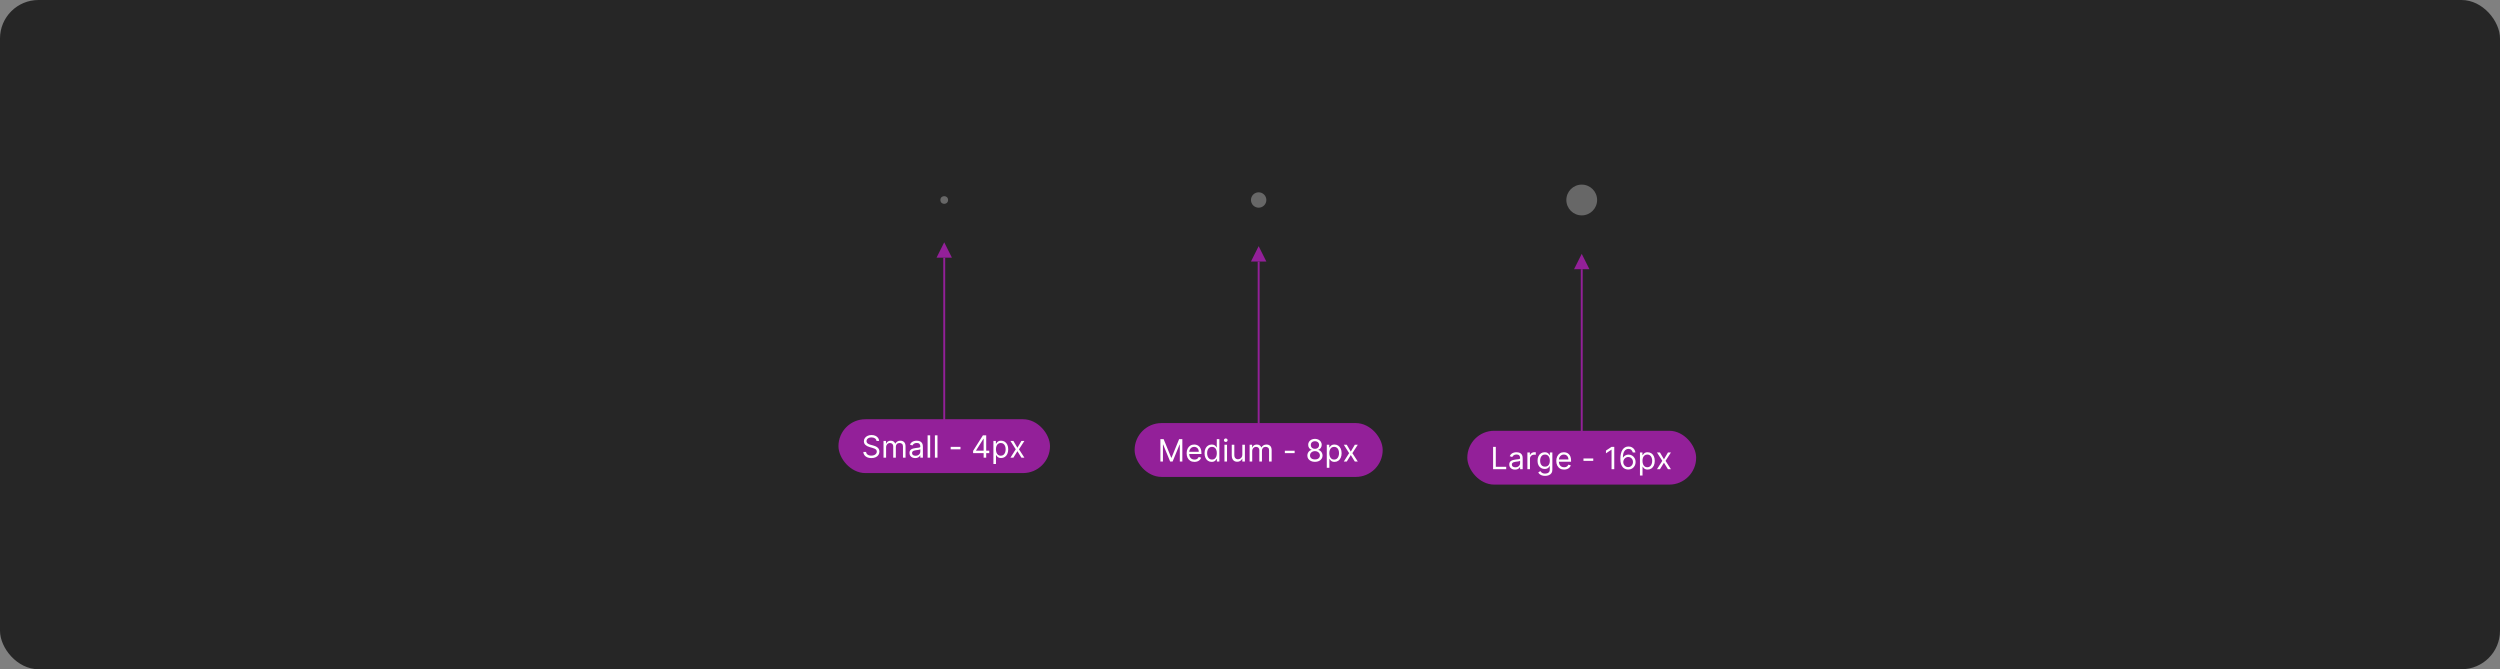 <svg width="1300" height="348" viewBox="0 0 1300 348" fill="none" xmlns="http://www.w3.org/2000/svg">
<rect x="0" y="0" width="1300" height="348" fill="#808080" stroke="none"/>
<rect width="1300" height="348" rx="20" fill="#262626"/>
<circle cx="491" cy="104" r="2" fill="white" fill-opacity="0.3"/>
<g clip-path="url(#clip0_1027_69305)">
<path d="M491 226V134" stroke="#932099"/>
<path d="M491 126L487 134H495L491 126Z" fill="#932099"/>
<rect x="436" y="218" width="110" height="28" rx="14" fill="#932099"/>
<path d="M455.773 229.273C455.705 228.697 455.428 228.25 454.943 227.932C454.458 227.614 453.864 227.455 453.159 227.455C452.644 227.455 452.193 227.538 451.807 227.705C451.424 227.871 451.125 228.1 450.909 228.392C450.697 228.684 450.591 229.015 450.591 229.386C450.591 229.697 450.665 229.964 450.812 230.188C450.964 230.407 451.157 230.591 451.392 230.739C451.627 230.883 451.873 231.002 452.131 231.097C452.388 231.187 452.625 231.261 452.841 231.318L454.023 231.636C454.326 231.716 454.663 231.826 455.034 231.966C455.409 232.106 455.767 232.297 456.108 232.54C456.453 232.778 456.737 233.085 456.96 233.46C457.184 233.835 457.295 234.295 457.295 234.841C457.295 235.47 457.131 236.038 456.801 236.545C456.475 237.053 455.998 237.456 455.369 237.756C454.744 238.055 453.985 238.205 453.091 238.205C452.258 238.205 451.536 238.07 450.926 237.801C450.32 237.532 449.843 237.157 449.494 236.676C449.15 236.195 448.955 235.636 448.909 235H450.364C450.402 235.439 450.549 235.803 450.807 236.091C451.068 236.375 451.398 236.587 451.795 236.727C452.197 236.864 452.629 236.932 453.091 236.932C453.629 236.932 454.112 236.845 454.54 236.67C454.968 236.492 455.307 236.246 455.557 235.932C455.807 235.614 455.932 235.242 455.932 234.818C455.932 234.432 455.824 234.117 455.608 233.875C455.392 233.633 455.108 233.436 454.756 233.284C454.403 233.133 454.023 233 453.614 232.886L452.182 232.477C451.273 232.216 450.553 231.843 450.023 231.358C449.492 230.873 449.227 230.239 449.227 229.455C449.227 228.803 449.403 228.235 449.756 227.75C450.112 227.261 450.589 226.883 451.188 226.614C451.79 226.341 452.462 226.205 453.205 226.205C453.955 226.205 454.621 226.339 455.205 226.608C455.788 226.873 456.25 227.237 456.591 227.699C456.936 228.161 457.117 228.686 457.136 229.273H455.773ZM459.43 238V229.273H460.726V230.636H460.839C461.021 230.17 461.315 229.809 461.72 229.551C462.125 229.29 462.612 229.159 463.18 229.159C463.756 229.159 464.235 229.29 464.618 229.551C465.004 229.809 465.305 230.17 465.521 230.636H465.612C465.836 230.186 466.171 229.828 466.618 229.562C467.065 229.294 467.601 229.159 468.226 229.159C469.006 229.159 469.644 229.403 470.141 229.892C470.637 230.377 470.885 231.133 470.885 232.159V238H469.544V232.159C469.544 231.515 469.368 231.055 469.016 230.778C468.663 230.502 468.249 230.364 467.771 230.364C467.158 230.364 466.682 230.549 466.345 230.92C466.008 231.288 465.839 231.754 465.839 232.318V238H464.476V232.023C464.476 231.527 464.315 231.127 463.993 230.824C463.671 230.517 463.256 230.364 462.749 230.364C462.4 230.364 462.074 230.456 461.771 230.642C461.472 230.828 461.23 231.085 461.044 231.415C460.862 231.741 460.771 232.117 460.771 232.545V238H459.43ZM475.905 238.205C475.352 238.205 474.85 238.1 474.399 237.892C473.948 237.68 473.59 237.375 473.325 236.977C473.06 236.576 472.928 236.091 472.928 235.523C472.928 235.023 473.026 234.617 473.223 234.307C473.42 233.992 473.683 233.746 474.013 233.568C474.342 233.39 474.706 233.258 475.104 233.17C475.505 233.08 475.909 233.008 476.314 232.955C476.844 232.886 477.274 232.835 477.604 232.801C477.937 232.763 478.179 232.701 478.331 232.614C478.486 232.527 478.564 232.375 478.564 232.159V232.114C478.564 231.553 478.411 231.117 478.104 230.807C477.801 230.496 477.34 230.341 476.723 230.341C476.083 230.341 475.581 230.481 475.217 230.761C474.854 231.042 474.598 231.341 474.45 231.659L473.178 231.205C473.405 230.674 473.708 230.261 474.087 229.966C474.469 229.667 474.886 229.458 475.337 229.341C475.791 229.22 476.238 229.159 476.678 229.159C476.958 229.159 477.28 229.193 477.643 229.261C478.011 229.326 478.365 229.46 478.706 229.665C479.051 229.869 479.337 230.178 479.564 230.591C479.791 231.004 479.905 231.557 479.905 232.25V238H478.564V236.818H478.496C478.405 237.008 478.253 237.21 478.041 237.426C477.829 237.642 477.547 237.826 477.195 237.977C476.842 238.129 476.412 238.205 475.905 238.205ZM476.109 237C476.64 237 477.087 236.896 477.45 236.688C477.818 236.479 478.094 236.21 478.28 235.881C478.469 235.551 478.564 235.205 478.564 234.841V233.614C478.507 233.682 478.382 233.744 478.189 233.801C478 233.854 477.78 233.902 477.53 233.943C477.284 233.981 477.043 234.015 476.808 234.045C476.577 234.072 476.39 234.095 476.246 234.114C475.897 234.159 475.571 234.233 475.268 234.335C474.969 234.434 474.727 234.583 474.541 234.784C474.359 234.981 474.268 235.25 474.268 235.591C474.268 236.057 474.441 236.409 474.786 236.648C475.134 236.883 475.575 237 476.109 237ZM483.693 226.364V238H482.352V226.364H483.693ZM487.49 226.364V238H486.149V226.364H487.49ZM499.446 232.386V233.636H494.355V232.386H499.446ZM506.01 235.614V234.455L511.124 226.364H511.964V228.159H511.396L507.533 234.273V234.364H514.419V235.614H506.01ZM511.487 238V235.261V234.722V226.364H512.828V238H511.487ZM516.571 241.273V229.273H517.866V230.659H518.026C518.124 230.508 518.26 230.314 518.435 230.08C518.613 229.841 518.866 229.629 519.196 229.443C519.529 229.254 519.98 229.159 520.548 229.159C521.283 229.159 521.931 229.343 522.491 229.71C523.052 230.078 523.49 230.598 523.804 231.273C524.118 231.947 524.276 232.742 524.276 233.659C524.276 234.583 524.118 235.384 523.804 236.062C523.49 236.737 523.054 237.259 522.497 237.631C521.94 237.998 521.298 238.182 520.571 238.182C520.01 238.182 519.562 238.089 519.224 237.903C518.887 237.714 518.628 237.5 518.446 237.261C518.264 237.019 518.124 236.818 518.026 236.659H517.912V241.273H516.571ZM517.889 233.636C517.889 234.295 517.986 234.877 518.179 235.381C518.372 235.881 518.654 236.273 519.026 236.557C519.397 236.837 519.851 236.977 520.389 236.977C520.95 236.977 521.418 236.83 521.793 236.534C522.171 236.235 522.455 235.833 522.645 235.33C522.838 234.822 522.935 234.258 522.935 233.636C522.935 233.023 522.84 232.47 522.651 231.977C522.465 231.481 522.183 231.089 521.804 230.801C521.429 230.509 520.957 230.364 520.389 230.364C519.844 230.364 519.385 230.502 519.014 230.778C518.643 231.051 518.363 231.434 518.173 231.926C517.984 232.415 517.889 232.985 517.889 233.636ZM526.962 229.273L529.053 232.841L531.143 229.273H532.689L529.871 233.636L532.689 238H531.143L529.053 234.614L526.962 238H525.416L528.189 233.636L525.416 229.273H526.962Z" fill="white"/>
</g>
<circle cx="654.5" cy="104" r="4" fill="white" fill-opacity="0.3"/>
<g clip-path="url(#clip1_1027_69305)">
<path d="M654.5 228V136" stroke="#932099"/>
<path d="M654.5 128L650.5 136H658.5L654.5 128Z" fill="#932099"/>
<rect x="590" y="220" width="129" height="28" rx="14" fill="#932099"/>
<path d="M603.409 228.364H605.091L609.045 238.023H609.182L613.136 228.364H614.818V240H613.5V231.159H613.386L609.75 240H608.477L604.841 231.159H604.727V240H603.409V228.364ZM621.121 240.182C620.28 240.182 619.554 239.996 618.945 239.625C618.339 239.25 617.871 238.727 617.541 238.057C617.215 237.383 617.053 236.598 617.053 235.705C617.053 234.811 617.215 234.023 617.541 233.341C617.871 232.655 618.329 232.121 618.916 231.739C619.507 231.352 620.196 231.159 620.984 231.159C621.439 231.159 621.888 231.235 622.331 231.386C622.774 231.538 623.178 231.784 623.541 232.125C623.905 232.462 624.195 232.909 624.411 233.466C624.626 234.023 624.734 234.708 624.734 235.523V236.091H618.007V234.932H623.371C623.371 234.439 623.272 234 623.075 233.614C622.882 233.227 622.606 232.922 622.246 232.699C621.89 232.475 621.469 232.364 620.984 232.364C620.45 232.364 619.988 232.496 619.598 232.761C619.212 233.023 618.914 233.364 618.706 233.784C618.498 234.205 618.393 234.655 618.393 235.136V235.909C618.393 236.568 618.507 237.127 618.734 237.585C618.965 238.04 619.286 238.386 619.695 238.625C620.104 238.86 620.579 238.977 621.121 238.977C621.473 238.977 621.791 238.928 622.075 238.83C622.363 238.727 622.611 238.576 622.82 238.375C623.028 238.17 623.189 237.917 623.303 237.614L624.598 237.977C624.462 238.417 624.232 238.803 623.911 239.136C623.589 239.466 623.191 239.723 622.717 239.909C622.244 240.091 621.712 240.182 621.121 240.182ZM630.07 240.182C629.342 240.182 628.7 239.998 628.143 239.631C627.587 239.259 627.151 238.737 626.837 238.062C626.522 237.384 626.365 236.583 626.365 235.659C626.365 234.742 626.522 233.947 626.837 233.273C627.151 232.598 627.589 232.078 628.149 231.71C628.71 231.343 629.357 231.159 630.092 231.159C630.661 231.159 631.109 231.254 631.439 231.443C631.772 231.629 632.026 231.841 632.2 232.08C632.378 232.314 632.517 232.508 632.615 232.659H632.729V228.364H634.07V240H632.774V238.659H632.615C632.517 238.818 632.376 239.019 632.195 239.261C632.013 239.5 631.753 239.714 631.416 239.903C631.079 240.089 630.63 240.182 630.07 240.182ZM630.251 238.977C630.789 238.977 631.244 238.837 631.615 238.557C631.986 238.273 632.268 237.881 632.462 237.381C632.655 236.877 632.751 236.295 632.751 235.636C632.751 234.985 632.657 234.415 632.467 233.926C632.278 233.434 631.998 233.051 631.626 232.778C631.255 232.502 630.797 232.364 630.251 232.364C629.683 232.364 629.21 232.509 628.831 232.801C628.456 233.089 628.174 233.481 627.984 233.977C627.799 234.47 627.706 235.023 627.706 235.636C627.706 236.258 627.801 236.822 627.99 237.33C628.183 237.833 628.467 238.235 628.842 238.534C629.221 238.83 629.691 238.977 630.251 238.977ZM636.712 240V231.273H638.053V240H636.712ZM637.393 229.818C637.132 229.818 636.907 229.729 636.717 229.551C636.532 229.373 636.439 229.159 636.439 228.909C636.439 228.659 636.532 228.445 636.717 228.267C636.907 228.089 637.132 228 637.393 228C637.655 228 637.878 228.089 638.064 228.267C638.253 228.445 638.348 228.659 638.348 228.909C638.348 229.159 638.253 229.373 638.064 229.551C637.878 229.729 637.655 229.818 637.393 229.818ZM646.009 236.432V231.273H647.349V240H646.009V238.523H645.918C645.713 238.966 645.395 239.343 644.963 239.653C644.531 239.96 643.986 240.114 643.327 240.114C642.781 240.114 642.296 239.994 641.872 239.756C641.448 239.513 641.115 239.15 640.872 238.665C640.63 238.176 640.509 237.561 640.509 236.818V231.273H641.849V236.727C641.849 237.364 642.027 237.871 642.384 238.25C642.743 238.629 643.202 238.818 643.759 238.818C644.092 238.818 644.431 238.733 644.776 238.562C645.124 238.392 645.416 238.131 645.651 237.778C645.889 237.426 646.009 236.977 646.009 236.432ZM649.805 240V231.273H651.101V232.636H651.214C651.396 232.17 651.69 231.809 652.095 231.551C652.5 231.29 652.987 231.159 653.555 231.159C654.131 231.159 654.61 231.29 654.993 231.551C655.379 231.809 655.68 232.17 655.896 232.636H655.987C656.211 232.186 656.546 231.828 656.993 231.562C657.44 231.294 657.976 231.159 658.601 231.159C659.381 231.159 660.019 231.403 660.516 231.892C661.012 232.377 661.26 233.133 661.26 234.159V240H659.919V234.159C659.919 233.515 659.743 233.055 659.391 232.778C659.038 232.502 658.624 232.364 658.146 232.364C657.533 232.364 657.057 232.549 656.72 232.92C656.383 233.288 656.214 233.754 656.214 234.318V240H654.851V234.023C654.851 233.527 654.69 233.127 654.368 232.824C654.046 232.517 653.631 232.364 653.124 232.364C652.775 232.364 652.449 232.456 652.146 232.642C651.847 232.828 651.605 233.085 651.419 233.415C651.237 233.741 651.146 234.117 651.146 234.545V240H649.805ZM673.212 234.386V235.636H668.121V234.386H673.212ZM683.776 240.159C682.995 240.159 682.306 240.021 681.707 239.744C681.113 239.464 680.649 239.08 680.315 238.591C679.982 238.098 679.817 237.538 679.821 236.909C679.817 236.417 679.914 235.962 680.111 235.545C680.308 235.125 680.577 234.775 680.918 234.494C681.262 234.21 681.647 234.03 682.071 233.955V233.886C681.514 233.742 681.071 233.43 680.741 232.949C680.412 232.464 680.249 231.913 680.253 231.295C680.249 230.705 680.399 230.176 680.702 229.71C681.005 229.244 681.421 228.877 681.952 228.608C682.486 228.339 683.094 228.205 683.776 228.205C684.45 228.205 685.052 228.339 685.582 228.608C686.113 228.877 686.529 229.244 686.832 229.71C687.139 230.176 687.295 230.705 687.298 231.295C687.295 231.913 687.126 232.464 686.793 232.949C686.463 233.43 686.026 233.742 685.48 233.886V233.955C685.901 234.03 686.279 234.21 686.616 234.494C686.954 234.775 687.223 235.125 687.423 235.545C687.624 235.962 687.726 236.417 687.73 236.909C687.726 237.538 687.556 238.098 687.219 238.591C686.885 239.08 686.421 239.464 685.827 239.744C685.236 240.021 684.552 240.159 683.776 240.159ZM683.776 238.909C684.302 238.909 684.757 238.824 685.139 238.653C685.522 238.483 685.817 238.242 686.026 237.932C686.234 237.621 686.34 237.258 686.344 236.841C686.34 236.402 686.226 236.013 686.003 235.676C685.779 235.339 685.474 235.074 685.088 234.881C684.705 234.687 684.268 234.591 683.776 234.591C683.279 234.591 682.836 234.687 682.446 234.881C682.06 235.074 681.755 235.339 681.531 235.676C681.312 236.013 681.204 236.402 681.207 236.841C681.204 237.258 681.304 237.621 681.509 237.932C681.717 238.242 682.014 238.483 682.401 238.653C682.787 238.824 683.245 238.909 683.776 238.909ZM683.776 233.386C684.192 233.386 684.562 233.303 684.884 233.136C685.209 232.97 685.465 232.737 685.651 232.438C685.836 232.138 685.931 231.788 685.935 231.386C685.931 230.992 685.838 230.65 685.656 230.358C685.474 230.062 685.223 229.835 684.901 229.676C684.579 229.513 684.204 229.432 683.776 229.432C683.34 229.432 682.959 229.513 682.634 229.676C682.308 229.835 682.056 230.062 681.878 230.358C681.7 230.65 681.613 230.992 681.616 231.386C681.613 231.788 681.702 232.138 681.884 232.438C682.069 232.737 682.325 232.97 682.651 233.136C682.976 233.303 683.351 233.386 683.776 233.386ZM689.93 243.273V231.273H691.226V232.659H691.385C691.483 232.508 691.62 232.314 691.794 232.08C691.972 231.841 692.226 231.629 692.555 231.443C692.889 231.254 693.339 231.159 693.908 231.159C694.643 231.159 695.29 231.343 695.851 231.71C696.411 232.078 696.849 232.598 697.163 233.273C697.478 233.947 697.635 234.742 697.635 235.659C697.635 236.583 697.478 237.384 697.163 238.062C696.849 238.737 696.413 239.259 695.857 239.631C695.3 239.998 694.658 240.182 693.93 240.182C693.37 240.182 692.921 240.089 692.584 239.903C692.247 239.714 691.987 239.5 691.805 239.261C691.624 239.019 691.483 238.818 691.385 238.659H691.271V243.273H689.93ZM691.249 235.636C691.249 236.295 691.345 236.877 691.538 237.381C691.732 237.881 692.014 238.273 692.385 238.557C692.756 238.837 693.211 238.977 693.749 238.977C694.309 238.977 694.777 238.83 695.152 238.534C695.531 238.235 695.815 237.833 696.004 237.33C696.197 236.822 696.294 236.258 696.294 235.636C696.294 235.023 696.199 234.47 696.01 233.977C695.824 233.481 695.542 233.089 695.163 232.801C694.788 232.509 694.317 232.364 693.749 232.364C693.203 232.364 692.745 232.502 692.374 232.778C692.002 233.051 691.722 233.434 691.533 233.926C691.343 234.415 691.249 234.985 691.249 235.636ZM700.321 231.273L702.412 234.841L704.503 231.273H706.048L703.23 235.636L706.048 240H704.503L702.412 236.614L700.321 240H698.776L701.548 235.636L698.776 231.273H700.321Z" fill="white"/>
</g>
<circle cx="822.5" cy="104" r="8" fill="white" fill-opacity="0.3"/>
<g clip-path="url(#clip2_1027_69305)">
<path d="M822.5 232V140" stroke="#932099"/>
<path d="M822.5 132L818.5 140H826.5L822.5 132Z" fill="#932099"/>
<rect x="763" y="224" width="119" height="28" rx="14" fill="#932099"/>
<path d="M776.409 244V232.364H777.818V242.75H783.227V244H776.409ZM787.795 244.205C787.242 244.205 786.741 244.1 786.29 243.892C785.839 243.68 785.481 243.375 785.216 242.977C784.951 242.576 784.818 242.091 784.818 241.523C784.818 241.023 784.917 240.617 785.114 240.307C785.311 239.992 785.574 239.746 785.903 239.568C786.233 239.39 786.597 239.258 786.994 239.17C787.396 239.08 787.799 239.008 788.205 238.955C788.735 238.886 789.165 238.835 789.494 238.801C789.828 238.763 790.07 238.701 790.222 238.614C790.377 238.527 790.455 238.375 790.455 238.159V238.114C790.455 237.553 790.301 237.117 789.994 236.807C789.691 236.496 789.231 236.341 788.614 236.341C787.973 236.341 787.472 236.481 787.108 236.761C786.744 237.042 786.489 237.341 786.341 237.659L785.068 237.205C785.295 236.674 785.598 236.261 785.977 235.966C786.36 235.667 786.777 235.458 787.227 235.341C787.682 235.22 788.129 235.159 788.568 235.159C788.848 235.159 789.17 235.193 789.534 235.261C789.902 235.326 790.256 235.46 790.597 235.665C790.941 235.869 791.227 236.178 791.455 236.591C791.682 237.004 791.795 237.557 791.795 238.25V244H790.455V242.818H790.386C790.295 243.008 790.144 243.21 789.932 243.426C789.72 243.642 789.438 243.826 789.085 243.977C788.733 244.129 788.303 244.205 787.795 244.205ZM788 243C788.53 243 788.977 242.896 789.341 242.688C789.708 242.479 789.985 242.21 790.17 241.881C790.36 241.551 790.455 241.205 790.455 240.841V239.614C790.398 239.682 790.273 239.744 790.08 239.801C789.89 239.854 789.67 239.902 789.42 239.943C789.174 239.981 788.934 240.015 788.699 240.045C788.468 240.072 788.28 240.095 788.136 240.114C787.788 240.159 787.462 240.233 787.159 240.335C786.86 240.434 786.617 240.583 786.432 240.784C786.25 240.981 786.159 241.25 786.159 241.591C786.159 242.057 786.331 242.409 786.676 242.648C787.025 242.883 787.466 243 788 243ZM794.243 244V235.273H795.538V236.591H795.629C795.788 236.159 796.076 235.809 796.493 235.54C796.91 235.271 797.379 235.136 797.902 235.136C798 235.136 798.124 235.138 798.271 235.142C798.419 235.146 798.531 235.152 798.607 235.159V236.523C798.561 236.511 798.457 236.494 798.294 236.472C798.135 236.445 797.966 236.432 797.788 236.432C797.364 236.432 796.985 236.521 796.652 236.699C796.322 236.873 796.061 237.116 795.868 237.426C795.679 237.733 795.584 238.083 795.584 238.477V244H794.243ZM803.453 247.455C802.805 247.455 802.249 247.371 801.783 247.205C801.317 247.042 800.929 246.826 800.618 246.557C800.311 246.292 800.067 246.008 799.885 245.705L800.953 244.955C801.074 245.114 801.228 245.295 801.413 245.5C801.599 245.708 801.853 245.888 802.175 246.04C802.5 246.195 802.927 246.273 803.453 246.273C804.158 246.273 804.739 246.102 805.197 245.761C805.656 245.42 805.885 244.886 805.885 244.159V242.386H805.771C805.673 242.545 805.533 242.742 805.351 242.977C805.173 243.208 804.915 243.415 804.578 243.597C804.245 243.775 803.794 243.864 803.226 243.864C802.521 243.864 801.889 243.697 801.328 243.364C800.771 243.03 800.33 242.545 800.004 241.909C799.682 241.273 799.521 240.5 799.521 239.591C799.521 238.697 799.679 237.919 799.993 237.256C800.307 236.589 800.745 236.074 801.305 235.71C801.866 235.343 802.514 235.159 803.249 235.159C803.817 235.159 804.268 235.254 804.601 235.443C804.938 235.629 805.196 235.841 805.374 236.08C805.555 236.314 805.696 236.508 805.794 236.659H805.93V235.273H807.226V244.25C807.226 245 807.055 245.61 806.714 246.08C806.377 246.553 805.923 246.9 805.351 247.119C804.783 247.343 804.15 247.455 803.453 247.455ZM803.408 242.659C803.946 242.659 804.4 242.536 804.771 242.29C805.143 242.044 805.425 241.689 805.618 241.227C805.811 240.765 805.908 240.212 805.908 239.568C805.908 238.939 805.813 238.384 805.624 237.903C805.434 237.422 805.154 237.045 804.783 236.773C804.411 236.5 803.953 236.364 803.408 236.364C802.839 236.364 802.366 236.508 801.987 236.795C801.612 237.083 801.33 237.47 801.141 237.955C800.955 238.439 800.862 238.977 800.862 239.568C800.862 240.174 800.957 240.71 801.146 241.176C801.339 241.638 801.624 242.002 801.999 242.267C802.377 242.528 802.847 242.659 803.408 242.659ZM813.339 244.182C812.499 244.182 811.773 243.996 811.163 243.625C810.557 243.25 810.089 242.727 809.76 242.057C809.434 241.383 809.271 240.598 809.271 239.705C809.271 238.811 809.434 238.023 809.76 237.341C810.089 236.655 810.548 236.121 811.135 235.739C811.726 235.352 812.415 235.159 813.203 235.159C813.658 235.159 814.107 235.235 814.55 235.386C814.993 235.538 815.396 235.784 815.76 236.125C816.124 236.462 816.413 236.909 816.629 237.466C816.845 238.023 816.953 238.708 816.953 239.523V240.091H810.226V238.932H815.589C815.589 238.439 815.491 238 815.294 237.614C815.101 237.227 814.824 236.922 814.464 236.699C814.108 236.475 813.688 236.364 813.203 236.364C812.669 236.364 812.207 236.496 811.817 236.761C811.43 237.023 811.133 237.364 810.925 237.784C810.716 238.205 810.612 238.655 810.612 239.136V239.909C810.612 240.568 810.726 241.127 810.953 241.585C811.184 242.04 811.504 242.386 811.913 242.625C812.322 242.86 812.798 242.977 813.339 242.977C813.692 242.977 814.01 242.928 814.294 242.83C814.582 242.727 814.83 242.576 815.038 242.375C815.247 242.17 815.408 241.917 815.521 241.614L816.817 241.977C816.68 242.417 816.451 242.803 816.129 243.136C815.807 243.466 815.41 243.723 814.936 243.909C814.463 244.091 813.93 244.182 813.339 244.182ZM828.493 238.386V239.636H823.402V238.386H828.493ZM839.42 232.364V244H838.011V233.841H837.943L835.102 235.727V234.295L838.011 232.364H839.42ZM846.631 244.159C846.153 244.152 845.676 244.061 845.199 243.886C844.722 243.712 844.286 243.419 843.892 243.006C843.498 242.589 843.182 242.027 842.943 241.318C842.705 240.606 842.585 239.712 842.585 238.636C842.585 237.602 842.682 236.686 842.875 235.886C843.068 235.083 843.348 234.407 843.716 233.858C844.083 233.309 844.527 232.892 845.045 232.608C845.568 232.324 846.157 232.182 846.812 232.182C847.464 232.182 848.044 232.312 848.551 232.574C849.063 232.835 849.479 233.199 849.801 233.665C850.123 234.127 850.331 234.663 850.426 235.273H849.04C848.911 234.739 848.661 234.299 848.29 233.955C847.919 233.606 847.426 233.432 846.812 233.432C845.911 233.432 845.201 233.826 844.682 234.614C844.167 235.398 843.907 236.504 843.903 237.932H843.994C844.206 237.61 844.458 237.335 844.75 237.108C845.045 236.877 845.371 236.699 845.727 236.574C846.083 236.449 846.46 236.386 846.858 236.386C847.525 236.386 848.134 236.553 848.688 236.886C849.241 237.216 849.684 237.672 850.017 238.256C850.35 238.835 850.517 239.5 850.517 240.25C850.517 240.97 850.356 241.629 850.034 242.227C849.712 242.822 849.259 243.295 848.676 243.648C848.097 243.996 847.415 244.167 846.631 244.159ZM846.631 242.909C847.108 242.909 847.536 242.79 847.915 242.551C848.297 242.312 848.598 241.992 848.818 241.591C849.042 241.189 849.153 240.742 849.153 240.25C849.153 239.769 849.045 239.331 848.83 238.938C848.617 238.54 848.324 238.223 847.949 237.989C847.578 237.754 847.153 237.636 846.676 237.636C846.316 237.636 845.981 237.708 845.67 237.852C845.36 237.992 845.087 238.186 844.852 238.432C844.621 238.678 844.439 238.96 844.307 239.278C844.174 239.593 844.108 239.924 844.108 240.273C844.108 240.735 844.216 241.167 844.432 241.568C844.652 241.97 844.951 242.294 845.33 242.54C845.712 242.786 846.146 242.909 846.631 242.909ZM852.774 247.273V235.273H854.07V236.659H854.229C854.327 236.508 854.464 236.314 854.638 236.08C854.816 235.841 855.07 235.629 855.399 235.443C855.732 235.254 856.183 235.159 856.751 235.159C857.486 235.159 858.134 235.343 858.695 235.71C859.255 236.078 859.693 236.598 860.007 237.273C860.321 237.947 860.479 238.742 860.479 239.659C860.479 240.583 860.321 241.384 860.007 242.062C859.693 242.737 859.257 243.259 858.7 243.631C858.143 243.998 857.501 244.182 856.774 244.182C856.214 244.182 855.765 244.089 855.428 243.903C855.09 243.714 854.831 243.5 854.649 243.261C854.467 243.019 854.327 242.818 854.229 242.659H854.115V247.273H852.774ZM854.092 239.636C854.092 240.295 854.189 240.877 854.382 241.381C854.575 241.881 854.857 242.273 855.229 242.557C855.6 242.837 856.054 242.977 856.592 242.977C857.153 242.977 857.621 242.83 857.996 242.534C858.375 242.235 858.659 241.833 858.848 241.33C859.041 240.822 859.138 240.258 859.138 239.636C859.138 239.023 859.043 238.47 858.854 237.977C858.668 237.481 858.386 237.089 858.007 236.801C857.632 236.509 857.161 236.364 856.592 236.364C856.047 236.364 855.589 236.502 855.217 236.778C854.846 237.051 854.566 237.434 854.376 237.926C854.187 238.415 854.092 238.985 854.092 239.636ZM863.165 235.273L865.256 238.841L867.347 235.273H868.892L866.074 239.636L868.892 244H867.347L865.256 240.614L863.165 244H861.619L864.392 239.636L861.619 235.273H863.165Z" fill="white"/>
</g>
<defs>
<clipPath id="clip0_1027_69305">
<rect width="110" height="120" fill="white" transform="translate(436 126)"/>
</clipPath>
<clipPath id="clip1_1027_69305">
<rect width="129" height="120" fill="white" transform="translate(590 128)"/>
</clipPath>
<clipPath id="clip2_1027_69305">
<rect width="119" height="120" fill="white" transform="translate(763 132)"/>
</clipPath>
</defs>
</svg>

